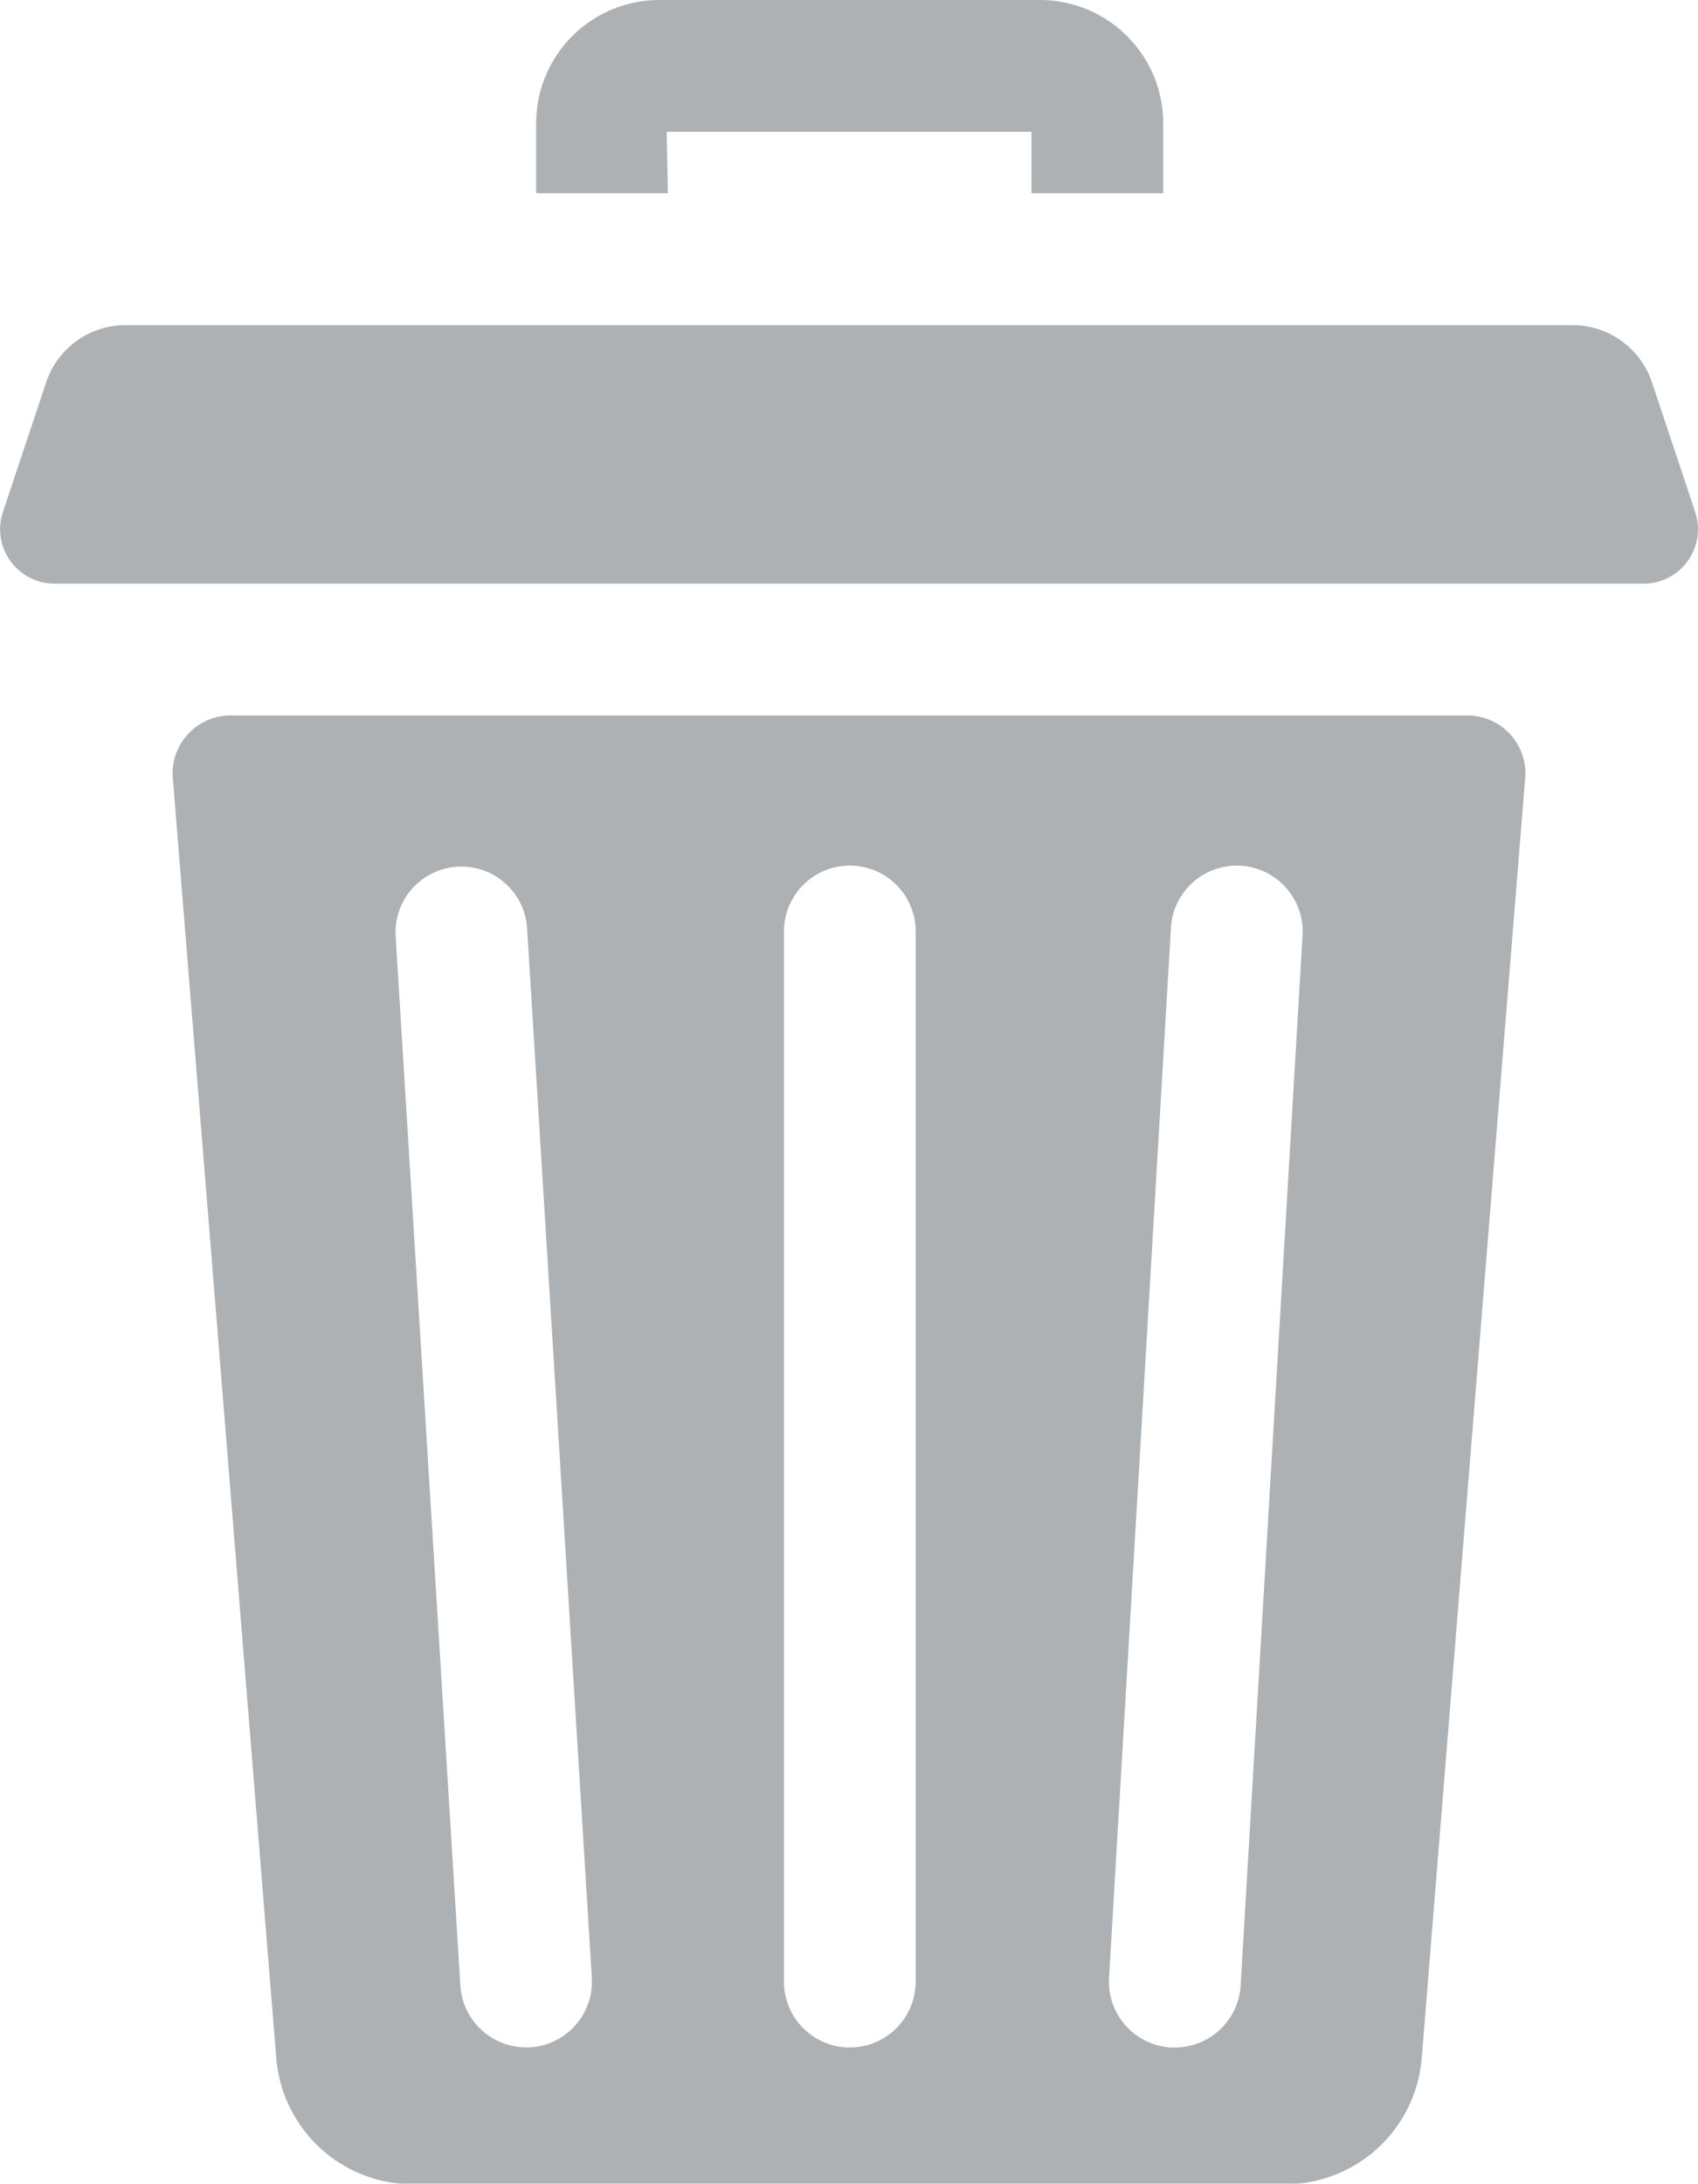 <svg xmlns="http://www.w3.org/2000/svg" width="12.478" height="16.04" viewBox="0 0 12.478 16.04"><g transform="translate(0)" opacity="0.398"><path d="M126.433.968h2.681v.451h.968V.905a.906.906,0,0,0-.9-.905h-2.808a.906.906,0,0,0-.9.905v.514h.968Zm0,0" transform="translate(-121.534)" fill="#333a41"/><path d="M50.005,167.75H40.916a.426.426,0,0,0-.425.461l.76,9.4a1.009,1.009,0,0,0,1.005.928h6.408a1.009,1.009,0,0,0,1.005-.929l.76-9.4A.426.426,0,0,0,50.005,167.75Zm-6.888,9.783h-.03a.484.484,0,0,1-.483-.454l-.476-7.713a.484.484,0,0,1,.966-.06l.476,7.713A.484.484,0,0,1,43.117,177.533Zm2.833-.483a.484.484,0,0,1-.968,0v-7.713a.484.484,0,1,1,.968,0Zm2.843-7.685-.455,7.713a.484.484,0,0,1-.483.456h-.029a.484.484,0,0,1-.455-.512l.455-7.713a.484.484,0,1,1,.967.057Zm0,0" transform="translate(-39.221 -162.495)" fill="#333a41"/><path d="M12.458,77.585l-.318-.953a.616.616,0,0,0-.584-.421H.923a.615.615,0,0,0-.584.421l-.318.953A.4.4,0,0,0,.4,78.11H12.079a.394.394,0,0,0,.211-.061A.4.4,0,0,0,12.458,77.585Zm0,0" transform="translate(0 -73.823)" fill="#333a41"/></g></svg>